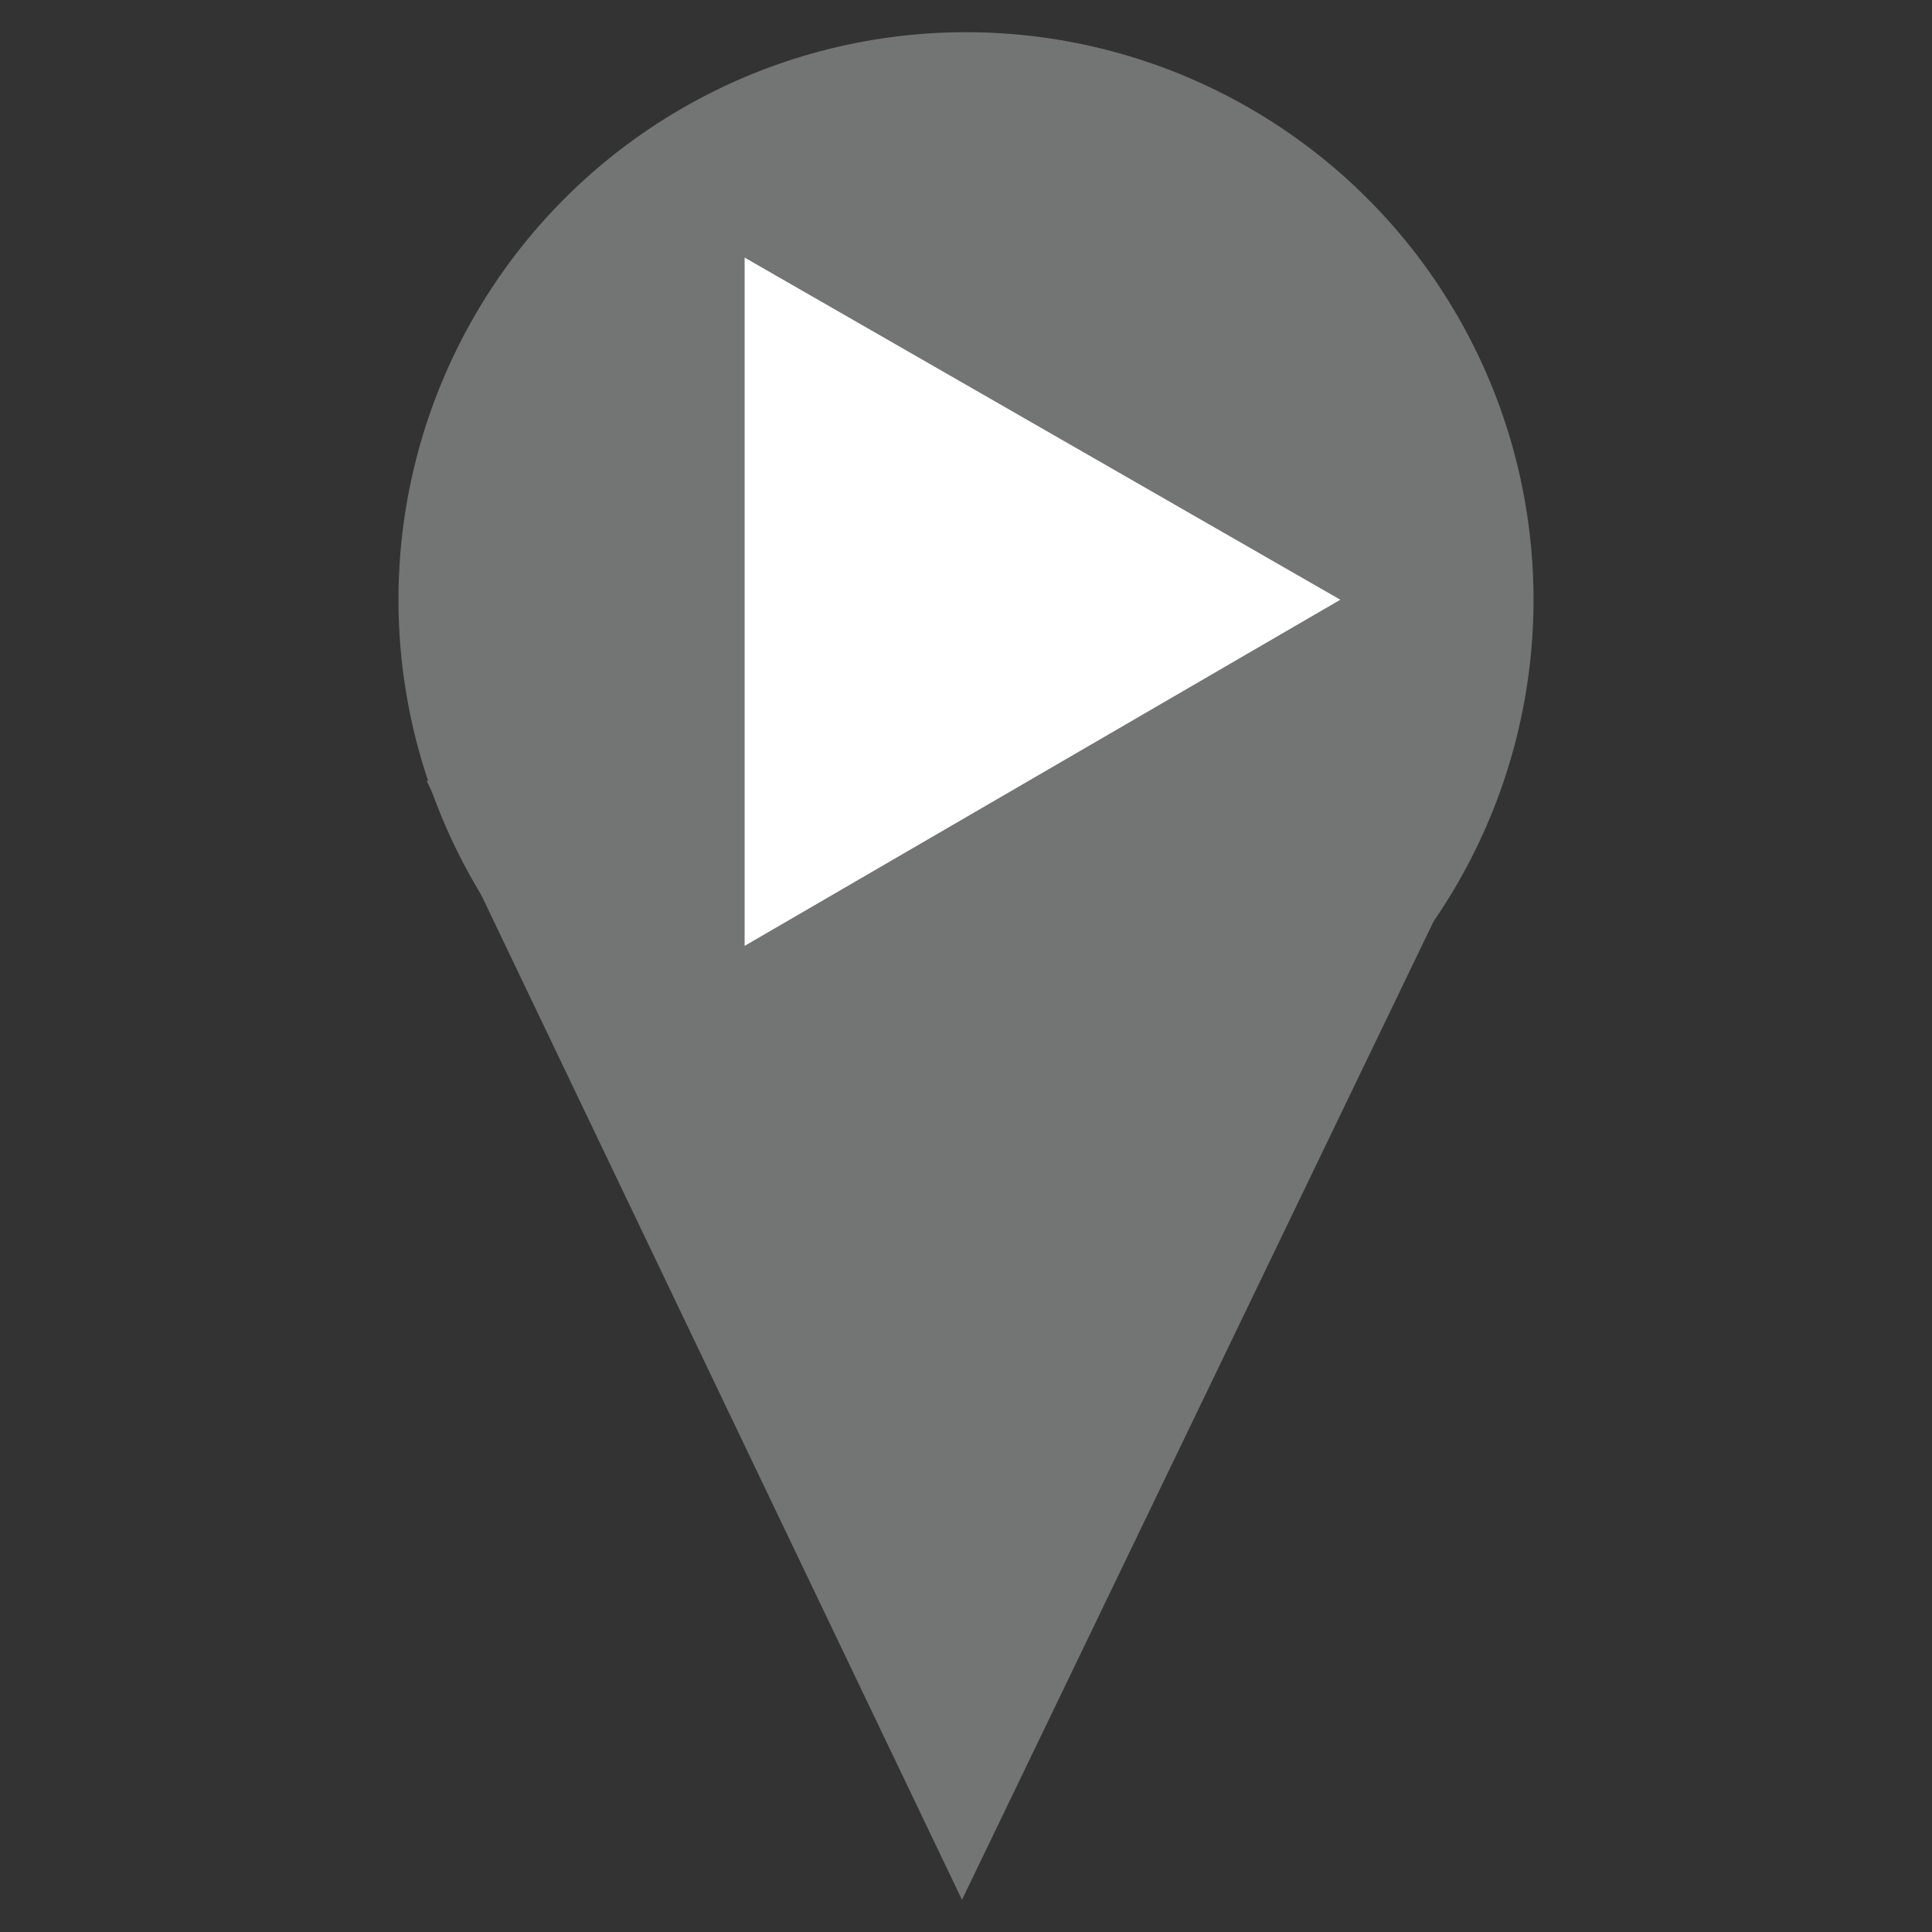 <?xml version="1.0" encoding="utf-8"?>
<!-- Generator: Adobe Illustrator 18.1.0, SVG Export Plug-In . SVG Version: 6.00 Build 0)  -->
<svg version="1.1" id="Layer_1" xmlns="http://www.w3.org/2000/svg" xmlns:xlink="http://www.w3.org/1999/xlink" x="0px" y="0px"
	 viewBox="0 0 48 48" enable-background="new 0 0 48 48" xml:space="preserve">
<rect x="0" y="0" width="48" height="48" fill="#333333" stroke="none"/>
<g>
	<polygon fill="#737474" points="10.6,19.4 37.3,19.4 23.9,47.2 	"/>
	<circle fill="#737474" cx="24" cy="14.9" r="14.1"/>
	<polygon fill="#FFFFFF" points="18.5,6.4 33.3,14.9 18.5,23.5 	"/>
</g>
</svg>
